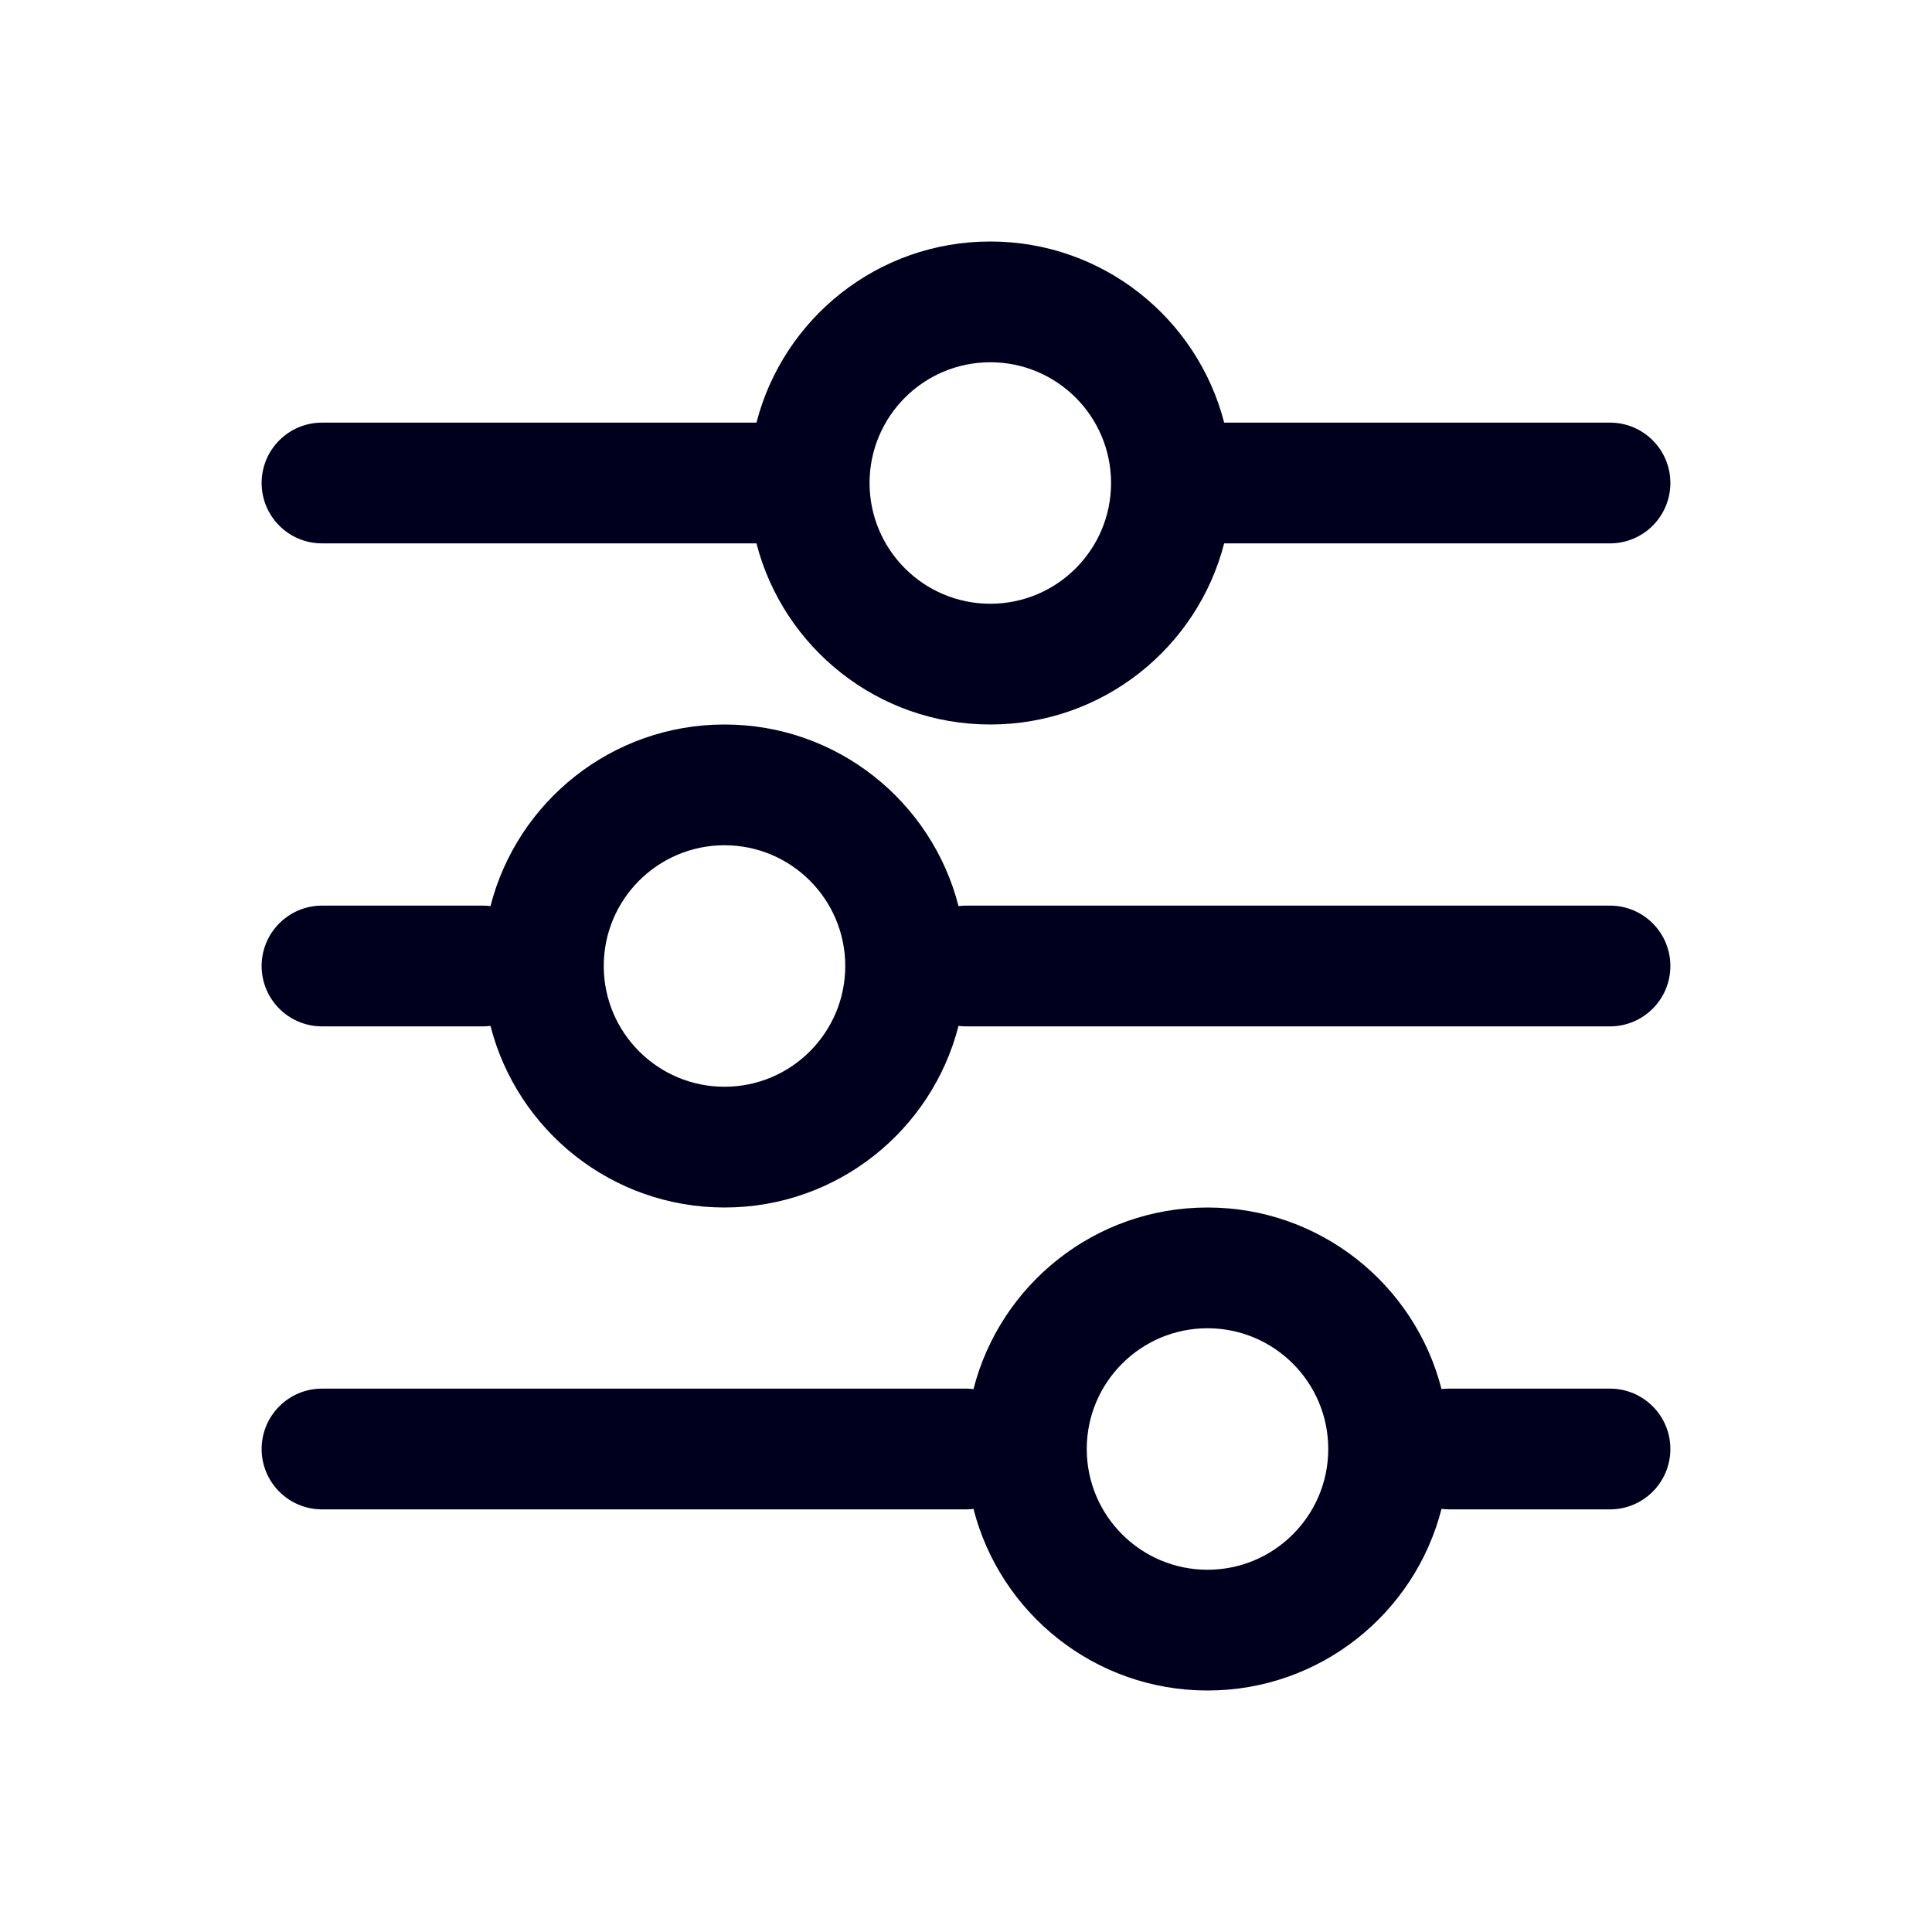 <svg width="24" height="24" viewBox="0 0 24 24" fill="none" xmlns="http://www.w3.org/2000/svg">
<path fill-rule="evenodd" clip-rule="evenodd" d="M15.207 6.75C14.874 8.044 13.7 9 12.302 9C10.904 9 9.73 8.044 9.397 6.75H4C3.586 6.75 3.25 6.414 3.25 6C3.25 5.586 3.586 5.25 4 5.25H9.397C9.73 3.956 10.904 3 12.302 3C13.7 3 14.874 3.956 15.207 5.25H20C20.414 5.25 20.75 5.586 20.75 6C20.75 6.414 20.414 6.75 20 6.75H15.207ZM13.802 6C13.802 6.828 13.13 7.5 12.302 7.5C11.474 7.5 10.802 6.828 10.802 6C10.802 5.172 11.474 4.5 12.302 4.5C13.13 4.5 13.802 5.172 13.802 6Z" fill="#00001E"/>
<path fill-rule="evenodd" clip-rule="evenodd" d="M3.25 12C3.25 11.586 3.586 11.25 4 11.25H6C6.032 11.25 6.063 11.252 6.093 11.256C6.424 9.959 7.6 9 9 9C10.4 9 11.576 9.959 11.907 11.256C11.937 11.252 11.969 11.25 12 11.25H20C20.414 11.25 20.75 11.586 20.75 12C20.75 12.414 20.414 12.75 20 12.75H12C11.969 12.75 11.937 12.748 11.907 12.744C11.576 14.041 10.4 15 9 15C7.6 15 6.424 14.041 6.093 12.744C6.063 12.748 6.032 12.75 6 12.75H4C3.586 12.75 3.25 12.414 3.25 12ZM9 13.5C9.828 13.5 10.5 12.828 10.5 12C10.5 11.172 9.828 10.5 9 10.5C8.172 10.5 7.5 11.172 7.5 12C7.5 12.828 8.172 13.5 9 13.5Z" fill="#00001E"/>
<path fill-rule="evenodd" clip-rule="evenodd" d="M20 18.75C20.414 18.75 20.75 18.414 20.75 18C20.75 17.586 20.414 17.25 20 17.25H18C17.968 17.25 17.937 17.252 17.907 17.256C17.576 15.959 16.4 15 15 15C13.6 15 12.424 15.959 12.093 17.256C12.063 17.252 12.031 17.25 12 17.25L4 17.25C3.586 17.25 3.25 17.586 3.25 18C3.25 18.414 3.586 18.75 4 18.75L12 18.75C12.031 18.75 12.063 18.748 12.093 18.744C12.424 20.041 13.6 21 15 21C16.4 21 17.576 20.041 17.907 18.744C17.937 18.748 17.968 18.75 18 18.75H20ZM13.5 18C13.5 17.172 14.172 16.5 15 16.5C15.828 16.5 16.5 17.172 16.5 18C16.5 18.828 15.828 19.5 15 19.5C14.172 19.5 13.5 18.828 13.5 18Z" fill="#00001E"/>
</svg>
